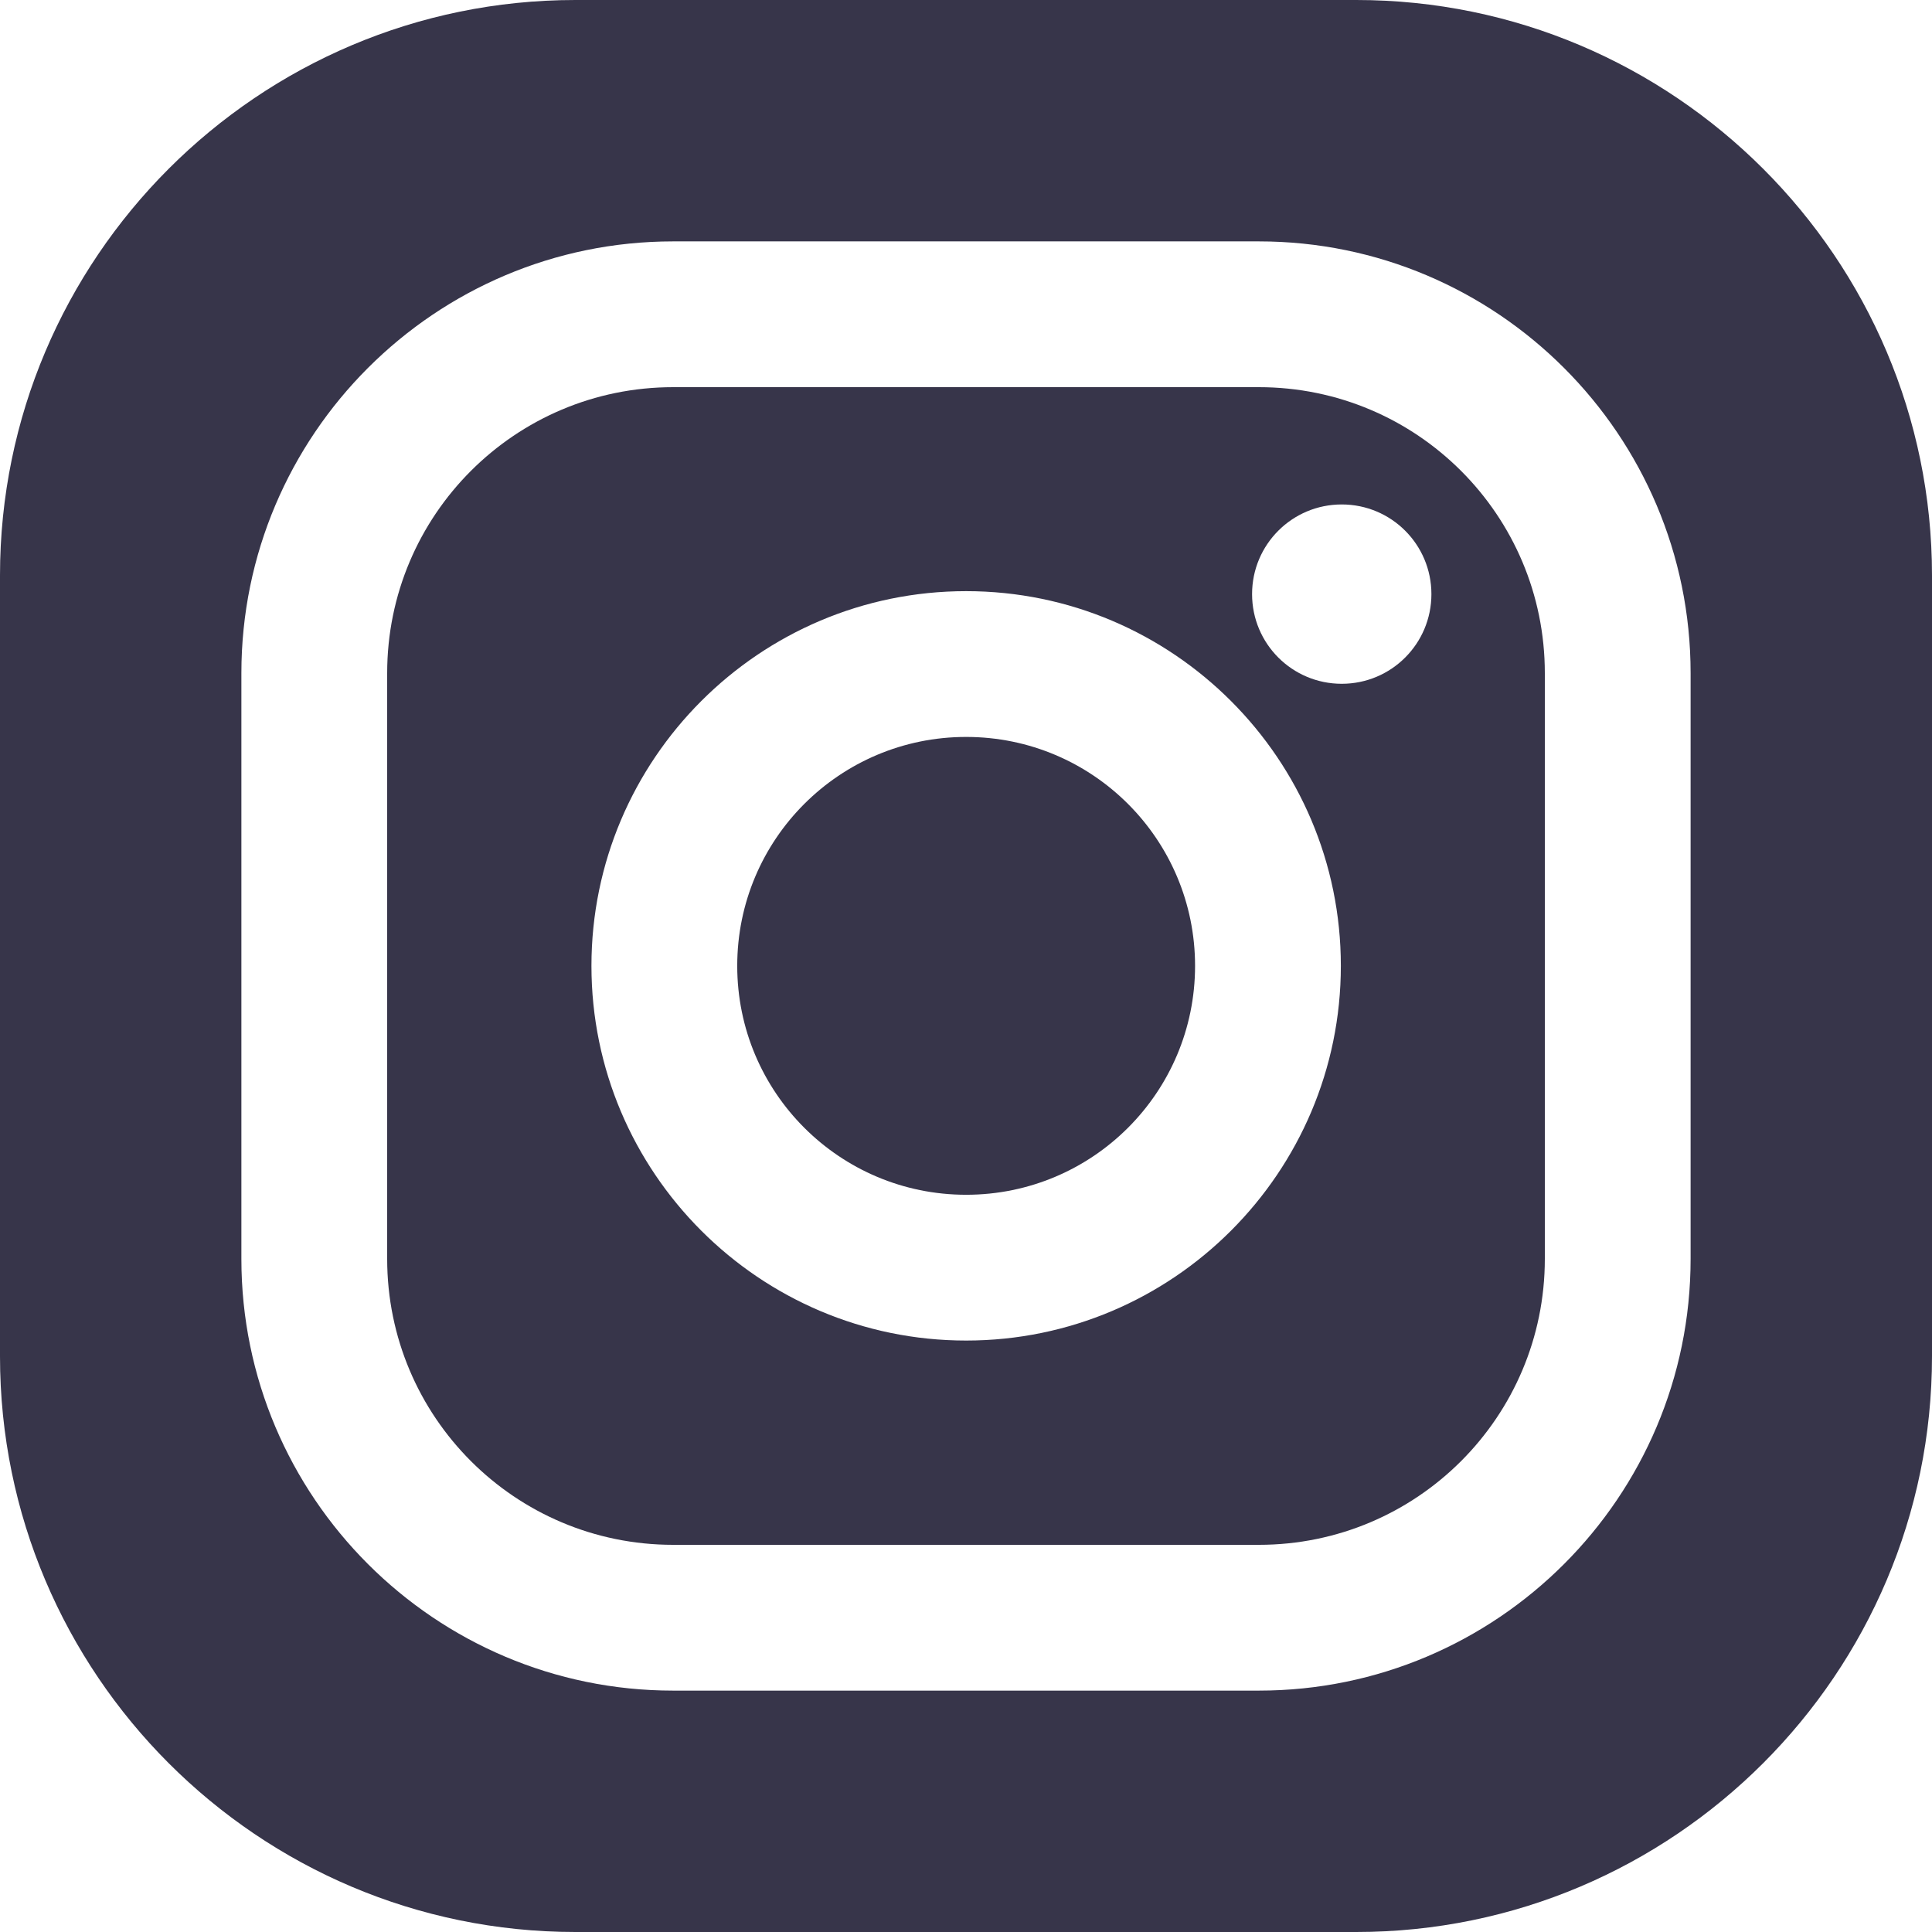 <?xml version="1.0" encoding="UTF-8"?>
<svg id="Layer_1" data-name="Layer 1" xmlns="http://www.w3.org/2000/svg" viewBox="0 0 65.07 65.07">
  <defs>
    <style>
      .cls-1 {
        fill: #37354a;
      }
    </style>
  </defs>
  <path class="cls-1" d="m42.4,13.04h-19.73c-5.32,0-9.63,4.31-9.63,9.63v19.73c0,5.32,4.31,9.63,9.63,9.63h19.73c5.32,0,9.63-4.31,9.63-9.63v-19.73c0-5.32-4.31-9.63-9.63-9.63Zm-9.86,32.11c-6.96,0-12.62-5.66-12.62-12.62s5.66-12.62,12.62-12.62,12.62,5.66,12.62,12.62-5.66,12.62-12.62,12.62Zm12.65-22.12c-1.67,0-3.02-1.35-3.02-3.02s1.35-3.02,3.02-3.02,3.02,1.35,3.02,3.02-1.35,3.02-3.02,3.02Z"/>
  <path class="cls-1" d="m32.54,24.82c-4.26,0-7.71,3.45-7.71,7.71s3.45,7.71,7.71,7.71,7.71-3.45,7.71-7.71-3.45-7.71-7.71-7.71Z"/>
  <path class="cls-1" d="m45.68,0h-26.3C8.69,0,0,8.7,0,19.38v26.3c0,10.69,8.69,19.39,19.38,19.39h26.3c10.69,0,19.39-8.7,19.39-19.39v-26.3c0-10.68-8.7-19.38-19.39-19.38Zm11.26,42.4c0,8.02-6.52,14.54-14.54,14.54h-19.73c-8.02,0-14.54-6.52-14.54-14.54v-19.73c0-8.02,6.52-14.54,14.54-14.54h19.73c8.02,0,14.54,6.52,14.54,14.54v19.73Z"/>
</svg>